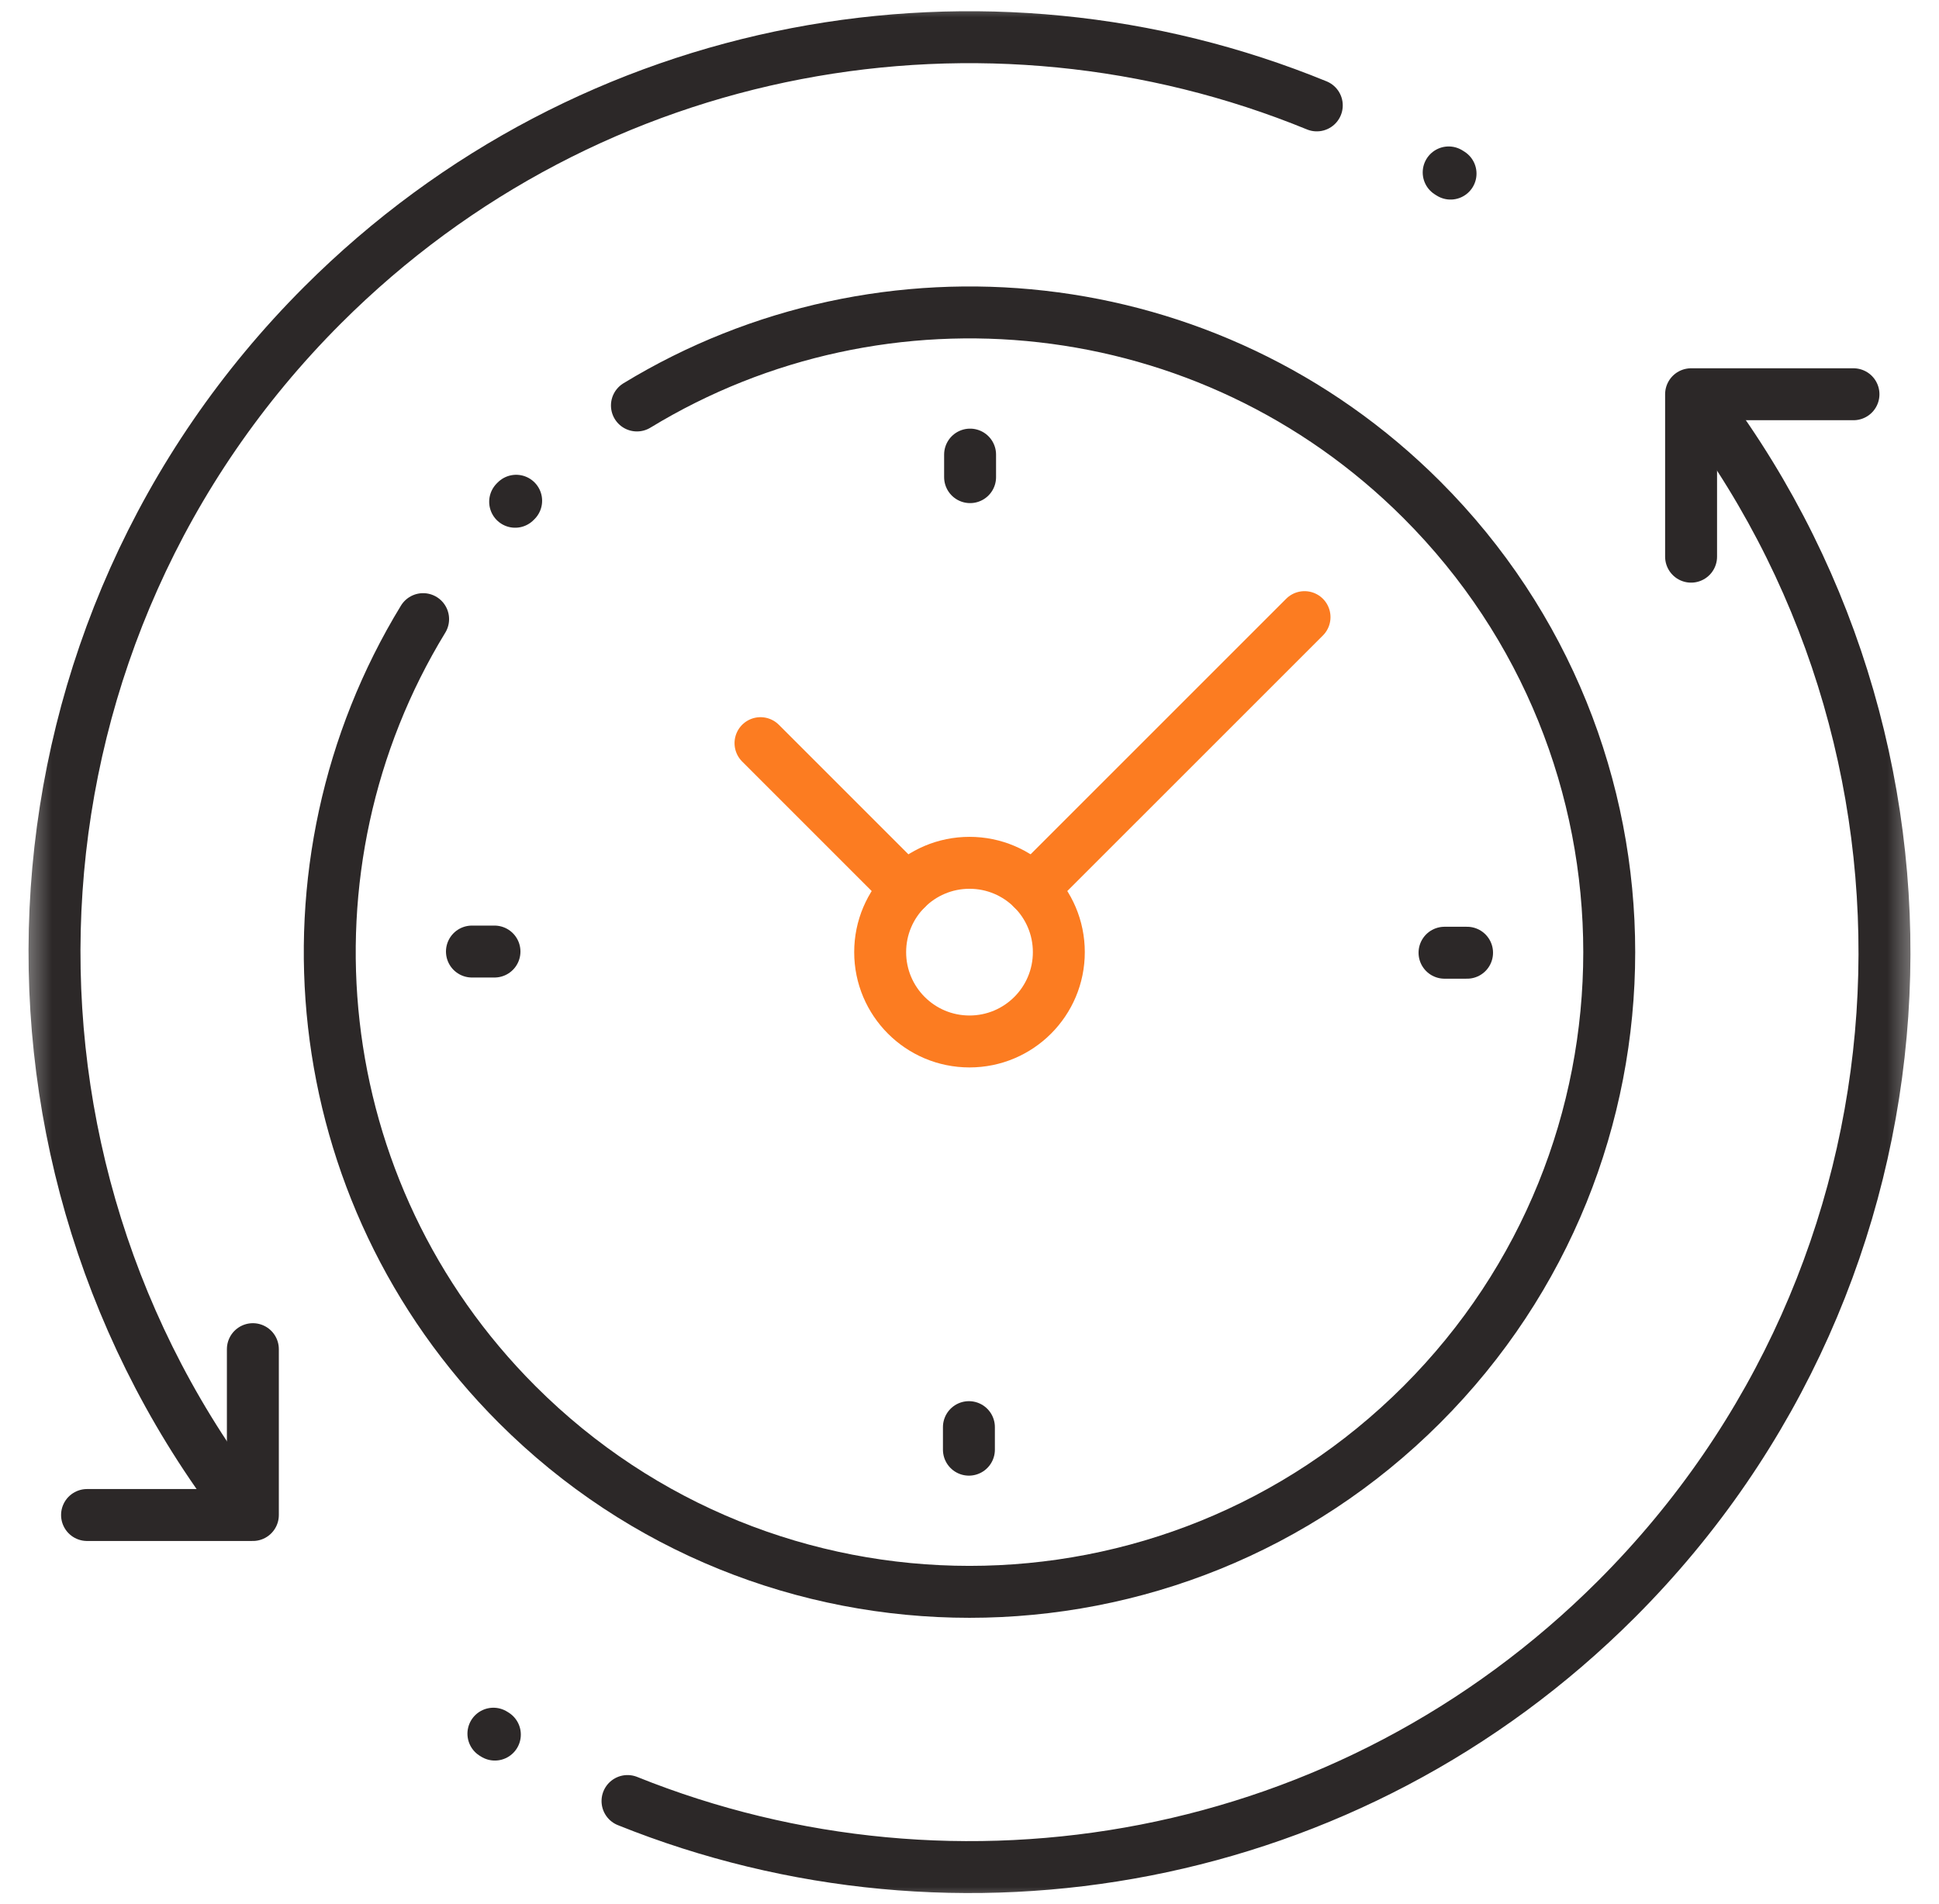<svg width="56" height="55" viewBox="0 0 56 55" fill="none" xmlns="http://www.w3.org/2000/svg">
<g id="Frame" clip-path="url(#clip0_10_37)">
<g id="Group">
<g id="Clip path group">
<mask id="mask0_10_37" style="mask-type:luminance" maskUnits="userSpaceOnUse" x="0" y="0" width="56" height="55">
<g id="a">
<path id="Vector" d="M0.5 0H55.5V55H0.5V0Z" fill="white"/>
</g>
</mask>
<g mask="url(#mask0_10_37)">
<g id="Group_2">
<path id="Vector_2" d="M18.123 52.018C27.652 55.852 38.964 53.908 46.686 46.186C56.087 36.784 56.924 22.061 49.195 11.712" stroke="#2C2828" stroke-width="1.5" stroke-miterlimit="10" stroke-linecap="round" stroke-linejoin="round"/>
<path id="Vector_3" d="M14.25 50.073L14.292 50.099" stroke="#2C2828" stroke-width="1.5" stroke-miterlimit="10" stroke-linecap="round" stroke-linejoin="round"/>
<path id="Vector_4" d="M53.53 11.387H48.84V16.078" stroke="#2C2828" stroke-width="1.5" stroke-miterlimit="10" stroke-linecap="round" stroke-linejoin="round"/>
<path id="Vector_5" d="M38.03 3.044C28.469 -0.872 17.077 1.051 9.314 8.814C-0.088 18.216 -0.924 32.939 6.805 43.288" stroke="#2C2828" stroke-width="1.5" stroke-miterlimit="10" stroke-linecap="round" stroke-linejoin="round"/>
<path id="Vector_6" d="M41.893 5.014L41.839 4.98" stroke="#2C2828" stroke-width="1.5" stroke-miterlimit="10" stroke-linecap="round" stroke-linejoin="round"/>
<path id="Vector_7" d="M2.514 43.757H7.303V38.967" stroke="#2C2828" stroke-width="1.5" stroke-miterlimit="10" stroke-linecap="round" stroke-linejoin="round"/>
<path id="Vector_8" d="M25.42 27.5C25.42 28.925 26.575 30.08 28 30.08C29.425 30.08 30.58 28.925 30.58 27.5C30.58 26.075 29.425 24.92 28 24.92C26.575 24.92 25.42 26.075 25.42 27.5Z" stroke="#FC7C21" stroke-width="1.5" stroke-miterlimit="10" stroke-linecap="round" stroke-linejoin="round"/>
<path id="Vector_9" d="M12.22 17.882C7.876 24.995 8.781 34.411 14.935 40.565C22.151 47.78 33.849 47.78 41.065 40.565C48.28 33.349 48.28 21.651 41.065 14.435C34.915 8.285 25.507 7.377 18.395 11.711" stroke="#2C2828" stroke-width="1.5" stroke-miterlimit="10" stroke-linecap="round" stroke-linejoin="round"/>
<path id="Vector_10" d="M14.907 14.463L14.878 14.492" stroke="#2C2828" stroke-width="1.5" stroke-miterlimit="10" stroke-linecap="round" stroke-linejoin="round"/>
<path id="Vector_11" d="M42.37 27.517H41.719" stroke="#2C2828" stroke-width="1.5" stroke-miterlimit="10" stroke-linecap="round" stroke-linejoin="round"/>
<path id="Vector_12" d="M13.63 27.483H14.281" stroke="#2C2828" stroke-width="1.5" stroke-miterlimit="10" stroke-linecap="round" stroke-linejoin="round"/>
<path id="Vector_13" d="M28.017 13.13V13.781" stroke="#2C2828" stroke-width="1.5" stroke-miterlimit="10" stroke-linecap="round" stroke-linejoin="round"/>
<path id="Vector_14" d="M27.983 41.87V41.219" stroke="#2C2828" stroke-width="1.5" stroke-miterlimit="10" stroke-linecap="round" stroke-linejoin="round"/>
<path id="Vector_15" d="M26.175 25.675L21.964 21.464" stroke="#FC7C21" stroke-width="1.5" stroke-miterlimit="10" stroke-linecap="round" stroke-linejoin="round"/>
<path id="Vector_16" d="M29.824 25.675L37.676 17.824" stroke="#FC7C21" stroke-width="1.5" stroke-miterlimit="10" stroke-linecap="round" stroke-linejoin="round"/>
</g>
</g>
</g>
</g>
</g>
<defs>
<clipPath id="clip0_10_37">
<rect width="55" height="55" fill="white" transform="translate(0.5)"/>
</clipPath>
</defs>
</svg>
